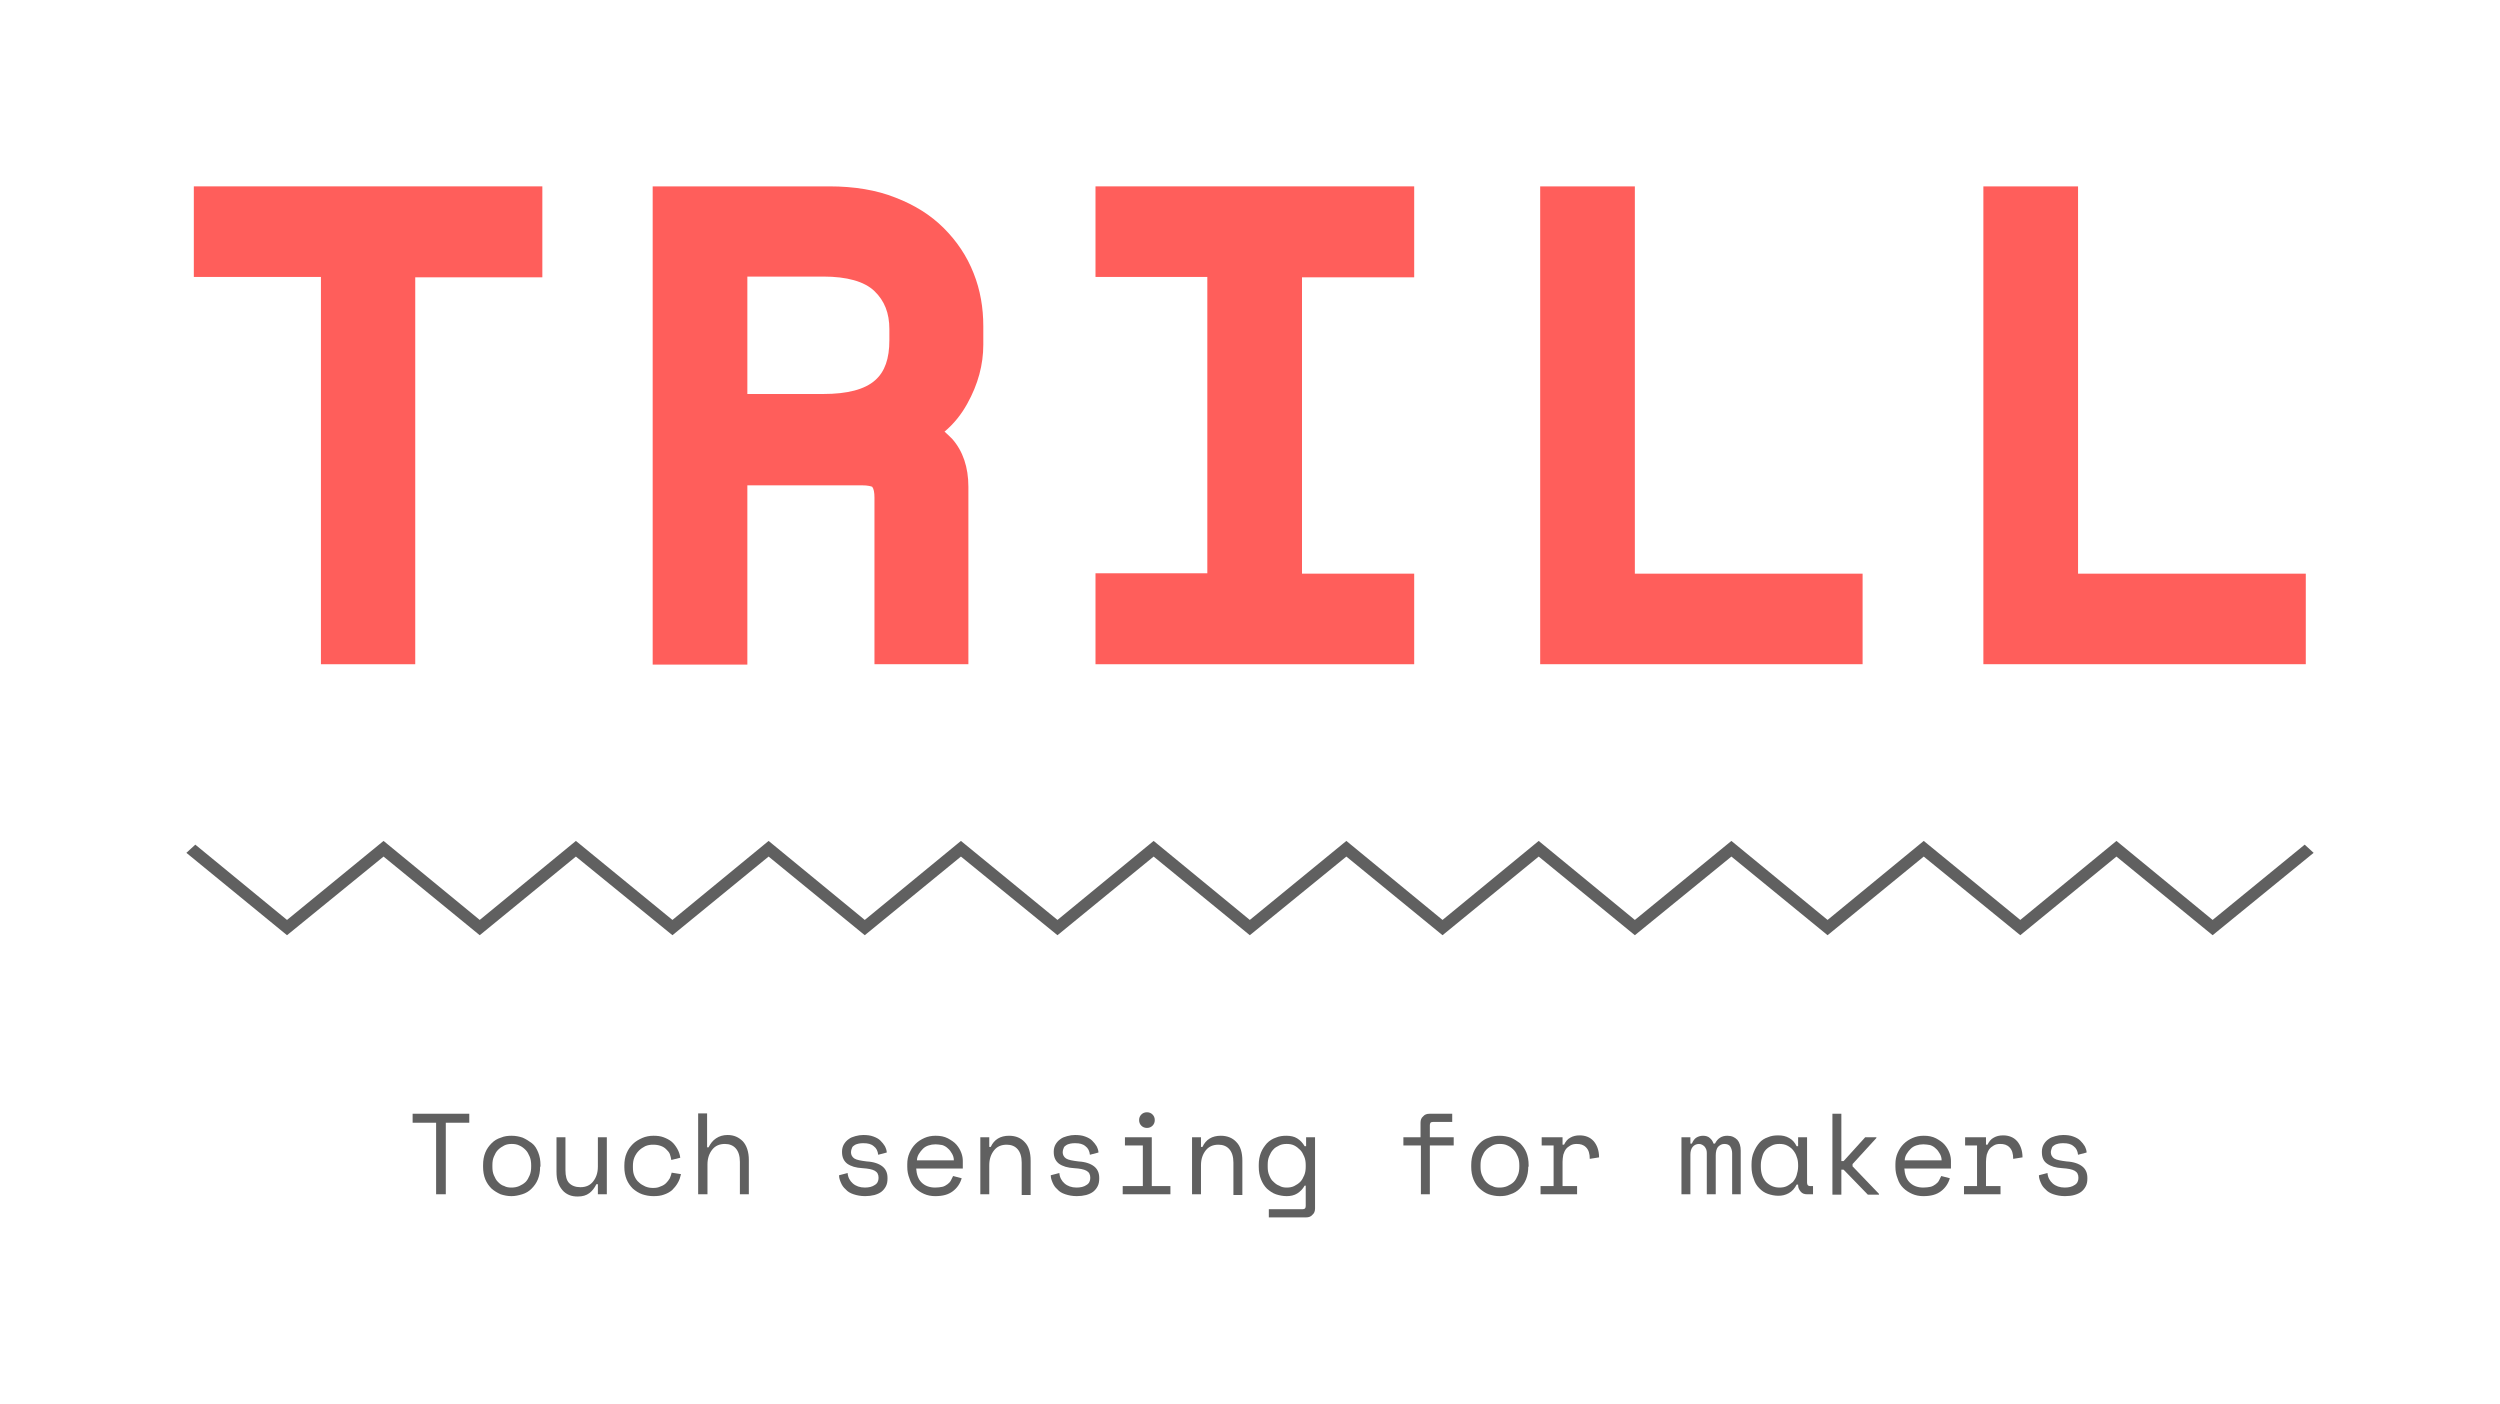 <?xml version="1.0" encoding="UTF-8"?>
<svg width="670.7" height="376.6" version="1.1" viewBox="0 0 670.7 376.6" xml:space="preserve" xmlns="http://www.w3.org/2000/svg"><style id="style" type="text/css">
	.st0{fill:#606060;}
	.st1{fill:#FF5E5B;}
</style><polygon id="zigzag" class="st0" transform="translate(-168.1,-33.3)" points="220.5 259.9 245.1 280.1 271 258.9 296.8 280.1 322.6 258.9 348.5 280.1 374.3 258.9 400.1 280.1 425.9 258.9 451.8 280.1 477.6 258.9 503.4 280.1 529.3 258.9 555.1 280.1 580.9 258.9 606.7 280.1 632.6 258.9 658.4 280.1 684.2 258.9 710.1 280.1 735.9 258.9 761.7 280.1 786.4 259.9 788.8 262.1 761.7 284.2 735.9 263.1 710.1 284.2 684.2 263.1 658.4 284.2 632.6 263.1 606.7 284.2 580.9 263.1 555.1 284.2 529.3 263.1 503.4 284.2 477.6 263.1 451.8 284.2 425.9 263.1 400.1 284.2 374.3 263.1 348.5 284.2 322.6 263.1 296.8 284.2 271 263.1 245.1 284.2 218.1 262.1"/><g id="TRILL" transform="translate(-168.1,-33.3)"><path id="T" class="st1" d="m279.6 211.5h-25.4v-103.9h-34.1v-24.3h93.5v24.4h-34.1v103.8z"/><path id="R" class="st1" d="m428.1 211.5h-25.4v-44.7c0-1.4-0.2-2.4-0.6-2.9-0.2-0.1-1.1-0.4-2.8-0.4h-30.7v48.1h-25.4v-128.3h47.4c6.7 0 12.7 1 17.7 3 5.2 2 9.5 4.7 13 8.2s6.2 7.5 8 12.1c1.8 4.5 2.6 9.3 2.6 14.2v5c0 5.3-1.4 10.6-4.3 15.8-1.6 2.9-3.6 5.4-6.1 7.5 0.7 0.6 1.4 1.3 2.1 2 2.8 3.2 4.3 7.5 4.3 12.8v47.6zm-26-47.7m-33.5-24.8h20.4c6.4 0 11.1-1.2 13.9-3.7 2.6-2.3 3.8-5.8 3.8-10.7v-3c0-4.3-1.3-7.6-4-10.2s-7.4-3.9-13.7-3.9h-20.4z"/><path id="I" class="st1" d="m547.4 211.5h-85.4v-24.4h30v-79.5h-30v-24.3h85.5v24.4h-30.1v79.5h30.1v24.3z"/><path class="st1" d="m667.8 211.5h-86.5v-128.2h25.4v103.9h61.1z"/><path class="st1" d="m786.7 211.5h-86.5v-128.2h25.4v103.9h61.1z"/></g><g id="slogan" transform="translate(-168.1,-33.3)"><path class="st0" d="m278.8 332.1h15.2v2.4h-6.3v19.2h-2.6v-19.2h-6.3z"/><path class="st0" d="m313 346.3c0 1.3-0.2 2.4-0.6 3.4s-1 1.8-1.7 2.5-1.5 1.2-2.5 1.5-1.9 0.5-2.9 0.5-2-0.2-2.9-0.5c-0.9-0.4-1.7-0.9-2.4-1.5-0.7-0.7-1.3-1.5-1.7-2.5s-0.6-2.1-0.6-3.4v-0.4c0-1.3 0.2-2.4 0.6-3.4s1-1.8 1.7-2.5 1.5-1.2 2.5-1.5c0.9-0.4 1.9-0.5 2.9-0.5s2 0.2 2.9 0.5c0.9 0.4 1.7 0.9 2.5 1.5s1.3 1.5 1.7 2.5 0.6 2.1 0.6 3.4v0.4zm-7.7 5.6c0.7 0 1.4-0.1 2.1-0.4 0.6-0.3 1.2-0.6 1.7-1.1s0.8-1.1 1.1-1.8 0.4-1.5 0.4-2.3v-0.4c0-0.8-0.1-1.6-0.4-2.3s-0.6-1.3-1.1-1.8-1-0.9-1.7-1.2c-0.6-0.3-1.3-0.4-2-0.4s-1.4 0.1-2 0.4-1.2 0.7-1.7 1.2-0.8 1.1-1.1 1.8-0.4 1.4-0.4 2.3v0.4c0 0.9 0.1 1.6 0.4 2.3s0.6 1.3 1.1 1.8 1 0.9 1.7 1.1c0.5 0.3 1.2 0.4 1.9 0.4z"/><path class="st0" d="m328.5 338.4h2.4v15.3h-2.4v-2.7h-0.4c-0.5 1-1.1 1.8-1.9 2.4s-1.8 0.9-3.1 0.9c-0.8 0-1.6-0.1-2.3-0.4s-1.3-0.7-1.8-1.3-0.9-1.2-1.2-2.1c-0.3-0.8-0.4-1.8-0.4-2.9v-9.2h2.4v8.8c0 1.6 0.3 2.8 1 3.5s1.7 1.1 3 1.1c1.5 0 2.6-0.5 3.4-1.5s1.3-2.3 1.3-4z"/><path class="st0" d="m350.8 348.3c-0.2 0.8-0.4 1.6-0.9 2.4-0.4 0.7-0.9 1.3-1.5 1.9-0.6 0.5-1.3 0.9-2.2 1.2-0.8 0.3-1.7 0.4-2.8 0.4s-2.1-0.2-3-0.5-1.8-0.9-2.5-1.5c-0.7-0.7-1.3-1.5-1.7-2.5s-0.6-2.1-0.6-3.3v-0.4c0-1.2 0.2-2.4 0.6-3.3 0.4-1 1-1.8 1.7-2.5s1.6-1.2 2.5-1.6 2-0.6 3-0.6 1.9 0.1 2.7 0.4 1.6 0.7 2.2 1.2 1.1 1.2 1.5 1.9 0.7 1.5 0.8 2.4l-2.4 0.6c-0.1-0.5-0.2-1.1-0.4-1.6s-0.6-0.9-1-1.3-0.9-0.7-1.5-0.9-1.2-0.3-2-0.3c-0.7 0-1.4 0.1-2.1 0.4-0.6 0.3-1.2 0.7-1.7 1.2s-0.9 1.1-1.2 1.8-0.4 1.5-0.4 2.3v0.4c0 0.9 0.1 1.6 0.4 2.3s0.7 1.3 1.2 1.7c0.5 0.5 1.1 0.8 1.7 1.1 0.7 0.3 1.4 0.4 2.1 0.4 0.8 0 1.4-0.1 2-0.4 0.6-0.2 1.1-0.5 1.5-0.9s0.7-0.8 1-1.3c0.2-0.5 0.4-1 0.5-1.5z"/><path class="st0" d="m357.8 353.7h-2.4v-21.7h2.4v9.1h0.4c0.5-1 1.1-1.8 2-2.4s1.9-0.9 3.1-0.9c1.7 0 3 0.6 4.1 1.7 1 1.1 1.6 2.8 1.6 5v9.2h-2.4v-8.7c0-1.6-0.4-2.8-1.1-3.6s-1.7-1.2-2.9-1.2c-1.5 0-2.6 0.5-3.4 1.5s-1.3 2.3-1.3 4v8z"/><path class="st0" d="m396.4 342.4c0 0.7 0.3 1.3 0.9 1.7s1.8 0.6 3.4 0.8c1.8 0.1 3.2 0.6 4.1 1.3s1.4 1.7 1.4 3.1v0.2c0 0.7-0.1 1.4-0.4 2s-0.7 1.1-1.2 1.5-1.2 0.7-1.9 0.9c-0.8 0.2-1.6 0.3-2.5 0.3-1.2 0-2.2-0.2-3.1-0.5s-1.6-0.7-2.1-1.3c-0.6-0.5-1-1.1-1.3-1.8s-0.5-1.3-0.5-2l2.3-0.6c0.1 1.2 0.6 2.1 1.4 2.8s1.9 1.1 3.2 1.1c1.1 0 2-0.2 2.7-0.7 0.7-0.4 1-1.1 1-1.9 0-0.9-0.3-1.5-1-1.9s-1.8-0.6-3.3-0.7c-1.8-0.1-3.1-0.5-4.1-1.2-0.9-0.7-1.4-1.7-1.4-3.1v-0.2c0-0.7 0.2-1.4 0.5-1.9s0.7-1 1.3-1.4c0.5-0.4 1.1-0.6 1.8-0.8s1.4-0.3 2.1-0.3c1 0 1.9 0.1 2.7 0.4s1.4 0.6 1.9 1.1 0.9 1 1.2 1.5c0.3 0.6 0.5 1.2 0.5 1.7l-2.3 0.6c-0.1-1-0.5-1.8-1.2-2.3-0.7-0.6-1.6-0.8-2.7-0.8-0.4 0-0.9 0-1.3 0.1s-0.8 0.2-1.1 0.4-0.6 0.4-0.7 0.7c-0.2 0.5-0.3 0.8-0.3 1.2z"/><path class="st0" d="m413.9 346.8c0.1 1.5 0.5 2.8 1.4 3.7s2.1 1.4 3.7 1.4c0.7 0 1.4-0.1 1.9-0.2s1-0.4 1.4-0.7 0.7-0.6 0.9-1l0.6-1.2 2.3 0.6c-0.4 1.4-1.2 2.6-2.4 3.5s-2.7 1.3-4.7 1.3c-1.1 0-2.1-0.2-3-0.6s-1.7-0.9-2.4-1.6-1.2-1.5-1.5-2.5c-0.4-1-0.6-2-0.6-3.2v-0.7c0-1.1 0.2-2.1 0.6-3s0.9-1.7 1.6-2.4 1.5-1.2 2.4-1.6 1.9-0.6 3-0.6c1.3 0 2.3 0.2 3.3 0.7 0.9 0.5 1.7 1 2.3 1.7s1 1.4 1.3 2.2 0.4 1.5 0.4 2.2v2zm5.2-6.5c-0.7 0-1.3 0.1-1.9 0.3s-1.1 0.5-1.5 0.9-0.8 0.9-1.1 1.4-0.5 1.1-0.5 1.7h9.9c0-0.7-0.2-1.3-0.5-1.8s-0.6-1-1.1-1.4c-0.4-0.4-0.9-0.7-1.5-0.9-0.7-0.1-1.2-0.2-1.8-0.2z"/><path class="st0" d="m433.5 353.7h-2.4v-15.3h2.4v2.6h0.4c0.9-2 2.6-3 4.9-3 1.8 0 3.2 0.6 4.2 1.7 1.1 1.1 1.6 2.8 1.6 5v9.2h-2.4v-8.7c0-1.6-0.4-2.8-1.1-3.6s-1.7-1.2-2.9-1.2c-1.5 0-2.6 0.5-3.4 1.5s-1.3 2.3-1.3 4z"/><path class="st0" d="m453.2 342.4c0 0.7 0.3 1.3 0.9 1.7s1.8 0.6 3.4 0.8c1.8 0.1 3.2 0.6 4.1 1.3s1.4 1.7 1.4 3.1v0.2c0 0.7-0.1 1.4-0.4 2s-0.7 1.1-1.2 1.5-1.2 0.7-1.9 0.9c-0.8 0.2-1.6 0.3-2.5 0.3-1.2 0-2.2-0.2-3.1-0.5s-1.6-0.7-2.1-1.3c-0.6-0.5-1-1.1-1.3-1.8s-0.5-1.3-0.5-2l2.3-0.6c0.1 1.2 0.6 2.1 1.4 2.8s1.9 1.1 3.2 1.1c1.1 0 2-0.2 2.7-0.7 0.7-0.4 1-1.1 1-1.9 0-0.9-0.3-1.5-1-1.9s-1.8-0.6-3.3-0.7c-1.8-0.1-3.1-0.5-4.1-1.2-0.9-0.7-1.4-1.7-1.4-3.1v-0.2c0-0.7 0.2-1.4 0.5-1.9s0.7-1 1.3-1.4c0.5-0.4 1.1-0.6 1.8-0.8s1.4-0.3 2.1-0.3c1 0 1.9 0.1 2.7 0.4s1.4 0.6 1.9 1.1 0.9 1 1.2 1.5c0.3 0.6 0.5 1.2 0.5 1.7l-2.3 0.6c-0.1-1-0.5-1.8-1.2-2.3-0.7-0.6-1.6-0.8-2.7-0.8-0.4 0-0.9 0-1.3 0.1s-0.8 0.2-1.1 0.4-0.6 0.4-0.7 0.7c-0.2 0.5-0.3 0.8-0.3 1.2z"/><path class="st0" d="m469.3 351.5h5.4v-10.9h-4.8v-2.2h7.2v13.1h5v2.2h-12.8zm4.4-17.7c0-0.6 0.2-1.1 0.6-1.5s0.9-0.6 1.5-0.6 1.1 0.2 1.5 0.6 0.6 0.9 0.6 1.5-0.2 1.1-0.6 1.5-0.9 0.6-1.5 0.6-1.1-0.2-1.5-0.6-0.6-0.9-0.6-1.5z"/><path class="st0" d="m490.3 353.7h-2.4v-15.3h2.4v2.6h0.4c0.9-2 2.6-3 4.9-3 1.8 0 3.2 0.6 4.2 1.7 1.1 1.1 1.6 2.8 1.6 5v9.2h-2.4v-8.7c0-1.6-0.4-2.8-1.1-3.6s-1.7-1.2-2.9-1.2c-1.5 0-2.6 0.5-3.4 1.5s-1.3 2.3-1.3 4z"/><path class="st0" d="m518.5 351.4h-0.4c-0.5 0.9-1.2 1.6-2 2.1s-1.8 0.7-2.8 0.7-2-0.2-2.9-0.5-1.7-0.9-2.4-1.5c-0.7-0.7-1.2-1.5-1.6-2.5s-0.6-2.1-0.6-3.4v-0.5c0-1.2 0.2-2.3 0.6-3.3s1-1.8 1.6-2.5c0.7-0.7 1.5-1.2 2.4-1.5 0.9-0.4 1.9-0.5 2.8-0.5 1.1 0 2.1 0.2 2.9 0.7s1.5 1.2 2 2.1h0.4v-2.4h2.4v19.1c0 0.7-0.2 1.3-0.7 1.7-0.4 0.5-1 0.7-1.7 0.7h-10v-2.2h9.1c0.6 0 0.8-0.3 0.8-0.9v-5.4zm-5.2 0.5c0.7 0 1.4-0.1 2-0.4s1.2-0.7 1.6-1.1c0.5-0.5 0.8-1.1 1.1-1.8s0.4-1.5 0.4-2.3v-0.4c0-0.8-0.1-1.6-0.4-2.3s-0.6-1.3-1.1-1.8-1-0.9-1.6-1.2-1.3-0.4-2-0.4-1.4 0.1-2 0.4-1.2 0.6-1.6 1.1c-0.5 0.5-0.8 1.1-1.1 1.8s-0.4 1.4-0.4 2.3v0.5c0 0.9 0.1 1.6 0.4 2.3s0.6 1.3 1.1 1.7c0.5 0.5 1 0.9 1.6 1.1 0.6 0.4 1.3 0.5 2 0.5z"/><path class="st0" d="m544.5 338.4h4.7v-3.9c0-0.7 0.2-1.3 0.7-1.7 0.4-0.5 1-0.7 1.7-0.7h6.1v2.2h-5.2c-0.6 0-0.8 0.3-0.8 0.9v3.2h6.4v2.2h-6.4v13.1h-2.4v-13.1h-4.7v-2.2z"/><path class="st0" d="m578.1 346.3c0 1.3-0.2 2.4-0.6 3.4s-1 1.8-1.7 2.5-1.5 1.2-2.5 1.5c-0.9 0.4-1.9 0.5-2.9 0.5s-2-0.2-2.9-0.5-1.7-0.9-2.4-1.5-1.3-1.5-1.7-2.5-0.6-2.1-0.6-3.4v-0.4c0-1.3 0.2-2.4 0.6-3.4s1-1.8 1.7-2.5 1.5-1.2 2.5-1.5c0.9-0.4 1.9-0.5 2.9-0.5s2 0.2 2.9 0.5c0.9 0.4 1.7 0.9 2.5 1.5 0.7 0.7 1.3 1.5 1.7 2.5s0.6 2.1 0.6 3.4v0.4zm-7.7 5.6c0.7 0 1.4-0.1 2.1-0.4 0.6-0.3 1.2-0.6 1.7-1.1s0.8-1.1 1.1-1.8 0.4-1.5 0.4-2.3v-0.4c0-0.8-0.1-1.6-0.4-2.3s-0.6-1.3-1.1-1.8-1-0.9-1.7-1.2c-0.6-0.3-1.3-0.4-2-0.4s-1.4 0.1-2 0.4-1.2 0.7-1.7 1.2-0.8 1.1-1.1 1.8-0.4 1.4-0.4 2.3v0.4c0 0.9 0.1 1.6 0.4 2.3s0.6 1.3 1.1 1.8 1 0.9 1.7 1.1c0.5 0.3 1.1 0.4 1.9 0.4z"/><path class="st0" d="m581.7 338.4h5.6v2h0.4c0.4-0.8 0.9-1.5 1.7-1.9 0.7-0.4 1.5-0.6 2.5-0.6 1.5 0 2.8 0.5 3.7 1.5s1.5 2.5 1.5 4.4l-2.5 0.4c0-1.4-0.3-2.4-1-3.1s-1.5-0.9-2.5-0.9c-0.6 0-1.2 0.1-1.7 0.4s-0.9 0.6-1.2 1-0.5 0.9-0.7 1.5c-0.1 0.6-0.2 1.2-0.2 1.9v6.5h3.9v2.2h-9.8v-2.2h3.5v-10.9h-3.2z"/><path class="st0" d="m635.2 353.7h-2.4v-11c0-0.7-0.2-1.3-0.5-1.8s-0.9-0.7-1.6-0.7-1.2 0.3-1.7 0.8c-0.4 0.5-0.6 1.3-0.6 2.3v10.4h-2.4v-11.1c0-0.7-0.2-1.2-0.6-1.7-0.4-0.4-0.9-0.7-1.5-0.7-0.7 0-1.3 0.3-1.7 0.8s-0.6 1.2-0.6 2.1v10.6h-2.4v-15.3h2.4v1.7h0.4c0.3-0.7 0.7-1.3 1.2-1.6s1.1-0.5 1.8-0.5 1.4 0.2 1.8 0.6c0.5 0.4 0.8 0.9 1 1.5h0.4c0.7-1.4 1.8-2.1 3.3-2.1 1.2 0 2 0.4 2.7 1.1 0.6 0.7 0.9 1.7 0.9 2.9v11.7z"/><path class="st0" d="m650.5 351.1h-0.4c-0.5 1-1.2 1.8-2.1 2.3s-1.8 0.7-2.8 0.7-1.9-0.2-2.8-0.5-1.6-0.8-2.3-1.5-1.2-1.5-1.5-2.5c-0.4-1-0.6-2.1-0.6-3.4v-0.5c0-1.3 0.2-2.4 0.6-3.3 0.4-1 0.9-1.8 1.5-2.5s1.4-1.2 2.3-1.5c0.9-0.4 1.8-0.5 2.8-0.5 1.1 0 2 0.2 2.9 0.7s1.5 1.2 2 2.2h0.4v-2.4h2.4v12.2c0 0.6 0.3 0.9 0.8 0.9h0.8v2.2h-1.6c-0.7 0-1.3-0.2-1.7-0.7s-0.7-1-0.7-1.7zm-5 0.8c0.7 0 1.4-0.1 2-0.4s1.1-0.7 1.6-1.1c0.4-0.5 0.8-1.1 1-1.8s0.4-1.5 0.4-2.3v-0.4c0-0.8-0.1-1.6-0.4-2.3-0.2-0.7-0.6-1.3-1-1.8s-1-0.9-1.6-1.2-1.3-0.4-2-0.4-1.4 0.1-2 0.4-1.1 0.6-1.6 1.1-0.8 1.1-1 1.8-0.4 1.4-0.4 2.3v0.5c0 1.8 0.5 3.1 1.4 4.1 1 1 2.2 1.5 3.6 1.5z"/><path class="st0" d="m662.2 344.8h0.5l5.8-6.4h3v0.2l-6.4 7v0.6l7.1 7.4v0.2h-3l-6.5-6.7h-0.6v6.7h-2.4v-21.7h2.4v12.7z"/><path class="st0" d="m679 346.8c0.1 1.5 0.5 2.8 1.4 3.7s2.1 1.4 3.7 1.4c0.7 0 1.4-0.1 1.9-0.2s1-0.4 1.4-0.7 0.7-0.6 0.9-1l0.6-1.2 2.3 0.6c-0.4 1.4-1.2 2.6-2.4 3.5s-2.7 1.3-4.7 1.3c-1.1 0-2.1-0.2-3-0.6s-1.7-0.9-2.4-1.6-1.2-1.5-1.5-2.5c-0.4-1-0.6-2-0.6-3.2v-0.7c0-1.1 0.2-2.1 0.6-3s0.9-1.7 1.6-2.4 1.5-1.2 2.4-1.6 1.9-0.6 3-0.6c1.3 0 2.3 0.2 3.3 0.7 0.9 0.5 1.7 1 2.3 1.7s1 1.4 1.3 2.2 0.4 1.5 0.4 2.2v2zm5.1-6.5c-0.7 0-1.3 0.1-1.9 0.3s-1.1 0.5-1.5 0.9-0.8 0.9-1.1 1.4-0.5 1.1-0.5 1.7h9.9c0-0.7-0.2-1.3-0.5-1.8s-0.6-1-1.1-1.4c-0.4-0.4-0.9-0.7-1.5-0.9-0.6-0.1-1.2-0.2-1.8-0.2z"/><path class="st0" d="m695.3 338.4h5.6v2h0.4c0.4-0.8 0.9-1.5 1.7-1.9 0.7-0.4 1.5-0.6 2.5-0.6 1.5 0 2.8 0.5 3.7 1.5s1.5 2.5 1.5 4.4l-2.5 0.4c0-1.4-0.3-2.4-1-3.1s-1.5-0.9-2.5-0.9c-0.6 0-1.2 0.1-1.7 0.4s-0.9 0.6-1.2 1-0.5 0.9-0.7 1.5c-0.1 0.6-0.2 1.2-0.2 1.9v6.5h3.9v2.2h-9.8v-2.2h3.5v-10.9h-3.2z"/><path class="st0" d="m718.3 342.4c0 0.7 0.3 1.3 0.9 1.7s1.8 0.6 3.4 0.8c1.8 0.1 3.2 0.6 4.1 1.3s1.4 1.7 1.4 3.1v0.2c0 0.7-0.1 1.4-0.4 2s-0.7 1.1-1.2 1.5-1.2 0.7-1.9 0.9-1.6 0.3-2.5 0.3c-1.2 0-2.2-0.2-3.1-0.5s-1.6-0.7-2.1-1.3c-0.6-0.5-1-1.1-1.3-1.8s-0.5-1.3-0.5-2l2.3-0.6c0.1 1.2 0.6 2.1 1.4 2.8s1.9 1.1 3.2 1.1c1.1 0 2-0.2 2.7-0.7 0.7-0.4 1-1.1 1-1.9 0-0.9-0.3-1.5-1-1.9s-1.8-0.6-3.3-0.7c-1.8-0.1-3.1-0.5-4.1-1.2s-1.4-1.7-1.4-3.1v-0.2c0-0.7 0.2-1.4 0.5-1.9s0.7-1 1.3-1.4c0.5-0.4 1.1-0.6 1.8-0.8s1.4-0.3 2.1-0.3c1 0 1.9 0.1 2.7 0.4s1.4 0.6 1.9 1.1 0.9 1 1.2 1.5c0.3 0.6 0.5 1.2 0.5 1.7l-2.3 0.6c-0.1-1-0.5-1.8-1.2-2.3-0.7-0.6-1.6-0.8-2.7-0.8-0.4 0-0.9 0-1.3 0.1s-0.8 0.2-1.1 0.4-0.6 0.4-0.7 0.7-0.3 0.8-0.3 1.2z"/></g></svg>
